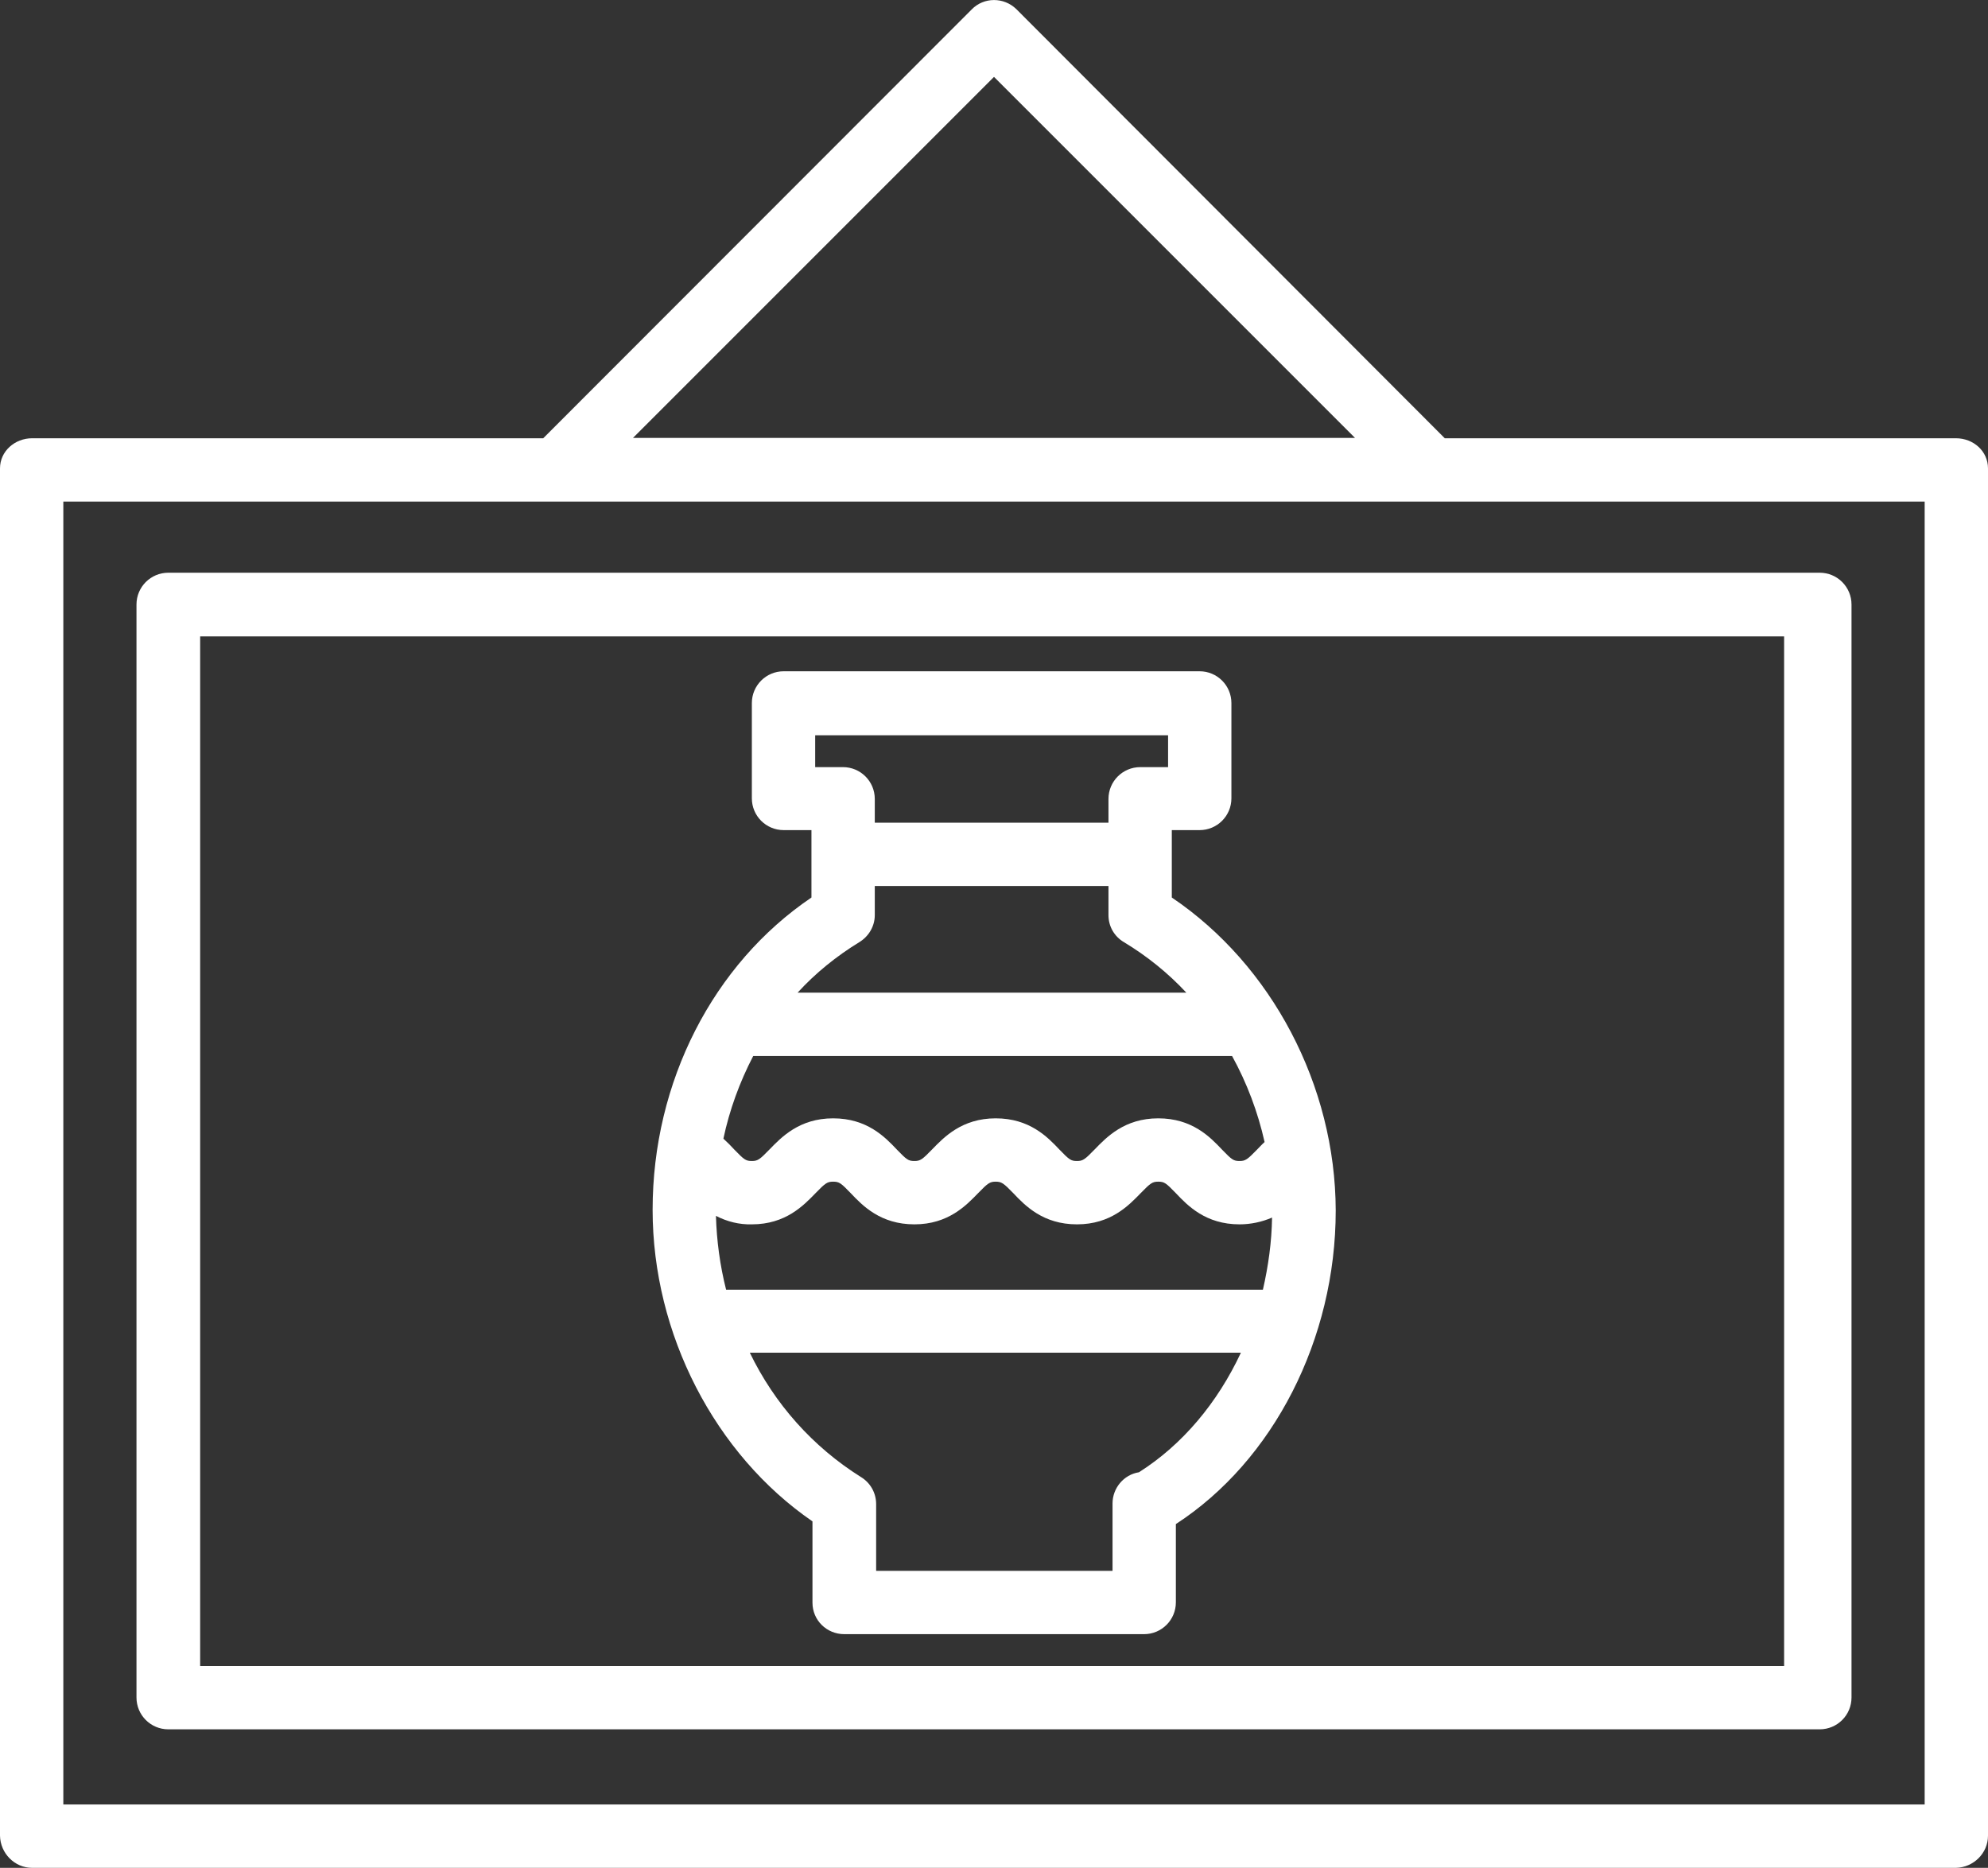 <?xml version="1.0" encoding="utf-8"?>
<!-- Generator: Adobe Illustrator 23.0.2, SVG Export Plug-In . SVG Version: 6.00 Build 0)  -->
<svg version="1.1" id="Capa_1" xmlns="http://www.w3.org/2000/svg" xmlns:xlink="http://www.w3.org/1999/xlink" x="0px" y="0px"
	 viewBox="0 0 58.7 55.15" style="enable-background:new 0 0 58.7 55.15;" xml:space="preserve">
<rect x="0" y="0" width="58.7" height="55.15" fill="#333333" stroke="none"/>
<style type="text/css">
	.st0{fill:#FFFFFF;}
</style>
<g>
	<path class="st0" d="M54.67,17.85c0-0.52-0.42-0.94-0.94-0.94H4.97c-0.52,0-0.94,0.42-0.94,0.94v32.27c0,0.52,0.42,0.94,0.94,0.94
		h48.76c0.52,0,0.94-0.42,0.94-0.94V17.85z M5.91,18.79h46.77v30.4H5.91V18.79z"/>
	<path class="st0" d="M57.75,12.94H42.66L30.01,0.27c-0.37-0.36-0.96-0.36-1.32,0.01c0,0,0,0,0,0L16.04,12.94H0.95
		C0.44,12.94,0,13.32,0,13.83V54.2c0.01,0.52,0.43,0.95,0.95,0.95h56.8c0.52-0.01,0.95-0.43,0.95-0.95V13.83
		C58.7,13.32,58.27,12.94,57.75,12.94z M29.35,2.27l10.66,10.66H18.69L29.35,2.27z M56.83,53.28H1.87V14.81h54.96V53.28z"/>
	<path class="st0" d="M34.6,26.5v-1.99h0.82c0.52,0,0.94-0.42,0.94-0.94v-2.81c0-0.52-0.42-0.94-0.94-0.94H23.14
		c-0.52,0-0.94,0.42-0.94,0.94v2.81c0,0.52,0.42,0.94,0.94,0.94h0.82v1.99c-2.9,1.96-4.69,5.44-4.69,9.22c0,3.67,1.84,7.22,4.72,9.2
		l0,2.4c0,0.52,0.42,0.93,0.94,0.93h8.85c0.52,0,0.94-0.42,0.94-0.94V45c2.88-1.87,4.72-5.46,4.72-9.26
		C39.43,32.05,37.55,28.49,34.6,26.5z M21.14,35.9c0.33,0.17,0.69,0.26,1.06,0.25c1,0,1.53-0.56,1.88-0.92
		c0.29-0.3,0.35-0.34,0.52-0.34c0.18,0,0.23,0.04,0.52,0.34c0.35,0.37,0.88,0.92,1.88,0.92s1.53-0.56,1.88-0.92
		c0.29-0.3,0.35-0.34,0.52-0.34s0.23,0.04,0.52,0.34c0.35,0.37,0.88,0.92,1.88,0.92s1.53-0.56,1.88-0.92
		c0.29-0.3,0.35-0.34,0.52-0.34c0.18,0,0.23,0.04,0.52,0.34c0.35,0.37,0.88,0.92,1.88,0.92c0.33,0,0.66-0.07,0.96-0.2
		c-0.01,0.72-0.11,1.43-0.27,2.13H21.44C21.26,37.37,21.16,36.63,21.14,35.9z M37.12,33.94c-0.29,0.3-0.35,0.34-0.52,0.34
		c-0.18,0-0.23-0.04-0.52-0.34c-0.35-0.37-0.88-0.92-1.88-0.92c-1,0-1.53,0.56-1.88,0.92c-0.29,0.3-0.35,0.34-0.52,0.34
		c-0.18,0-0.23-0.04-0.52-0.34c-0.35-0.37-0.88-0.92-1.88-0.92s-1.53,0.56-1.88,0.92c-0.29,0.3-0.35,0.34-0.52,0.34
		c-0.18,0-0.23-0.04-0.52-0.34c-0.35-0.37-0.88-0.92-1.88-0.92s-1.53,0.56-1.88,0.92c-0.29,0.3-0.35,0.34-0.52,0.34
		c-0.18,0-0.23-0.04-0.52-0.34c-0.09-0.1-0.2-0.21-0.32-0.32c0.18-0.85,0.48-1.67,0.88-2.44h14.14c0.44,0.8,0.76,1.65,0.96,2.54
		C37.26,33.79,37.19,33.87,37.12,33.94z M24.08,21.71h10.41v0.94h-0.82c-0.52,0-0.94,0.42-0.94,0.94v0.7h-6.9v-0.7
		c0-0.52-0.42-0.94-0.94-0.94h-0.82V21.71z M25.37,27.82c0.28-0.17,0.46-0.47,0.46-0.8v-0.86h6.9v0.86c0,0.33,0.17,0.63,0.46,0.8
		c0.68,0.41,1.3,0.91,1.84,1.49H23.55C24.08,28.73,24.7,28.23,25.37,27.82z M33.63,43.47c-0.45,0.07-0.78,0.47-0.78,0.92v1.99h-6.98
		l0-1.97c0-0.33-0.17-0.63-0.45-0.8c-1.42-0.89-2.55-2.16-3.28-3.67h14.5C35.95,41.42,34.91,42.66,33.63,43.47z"/>
</g>
</svg>
